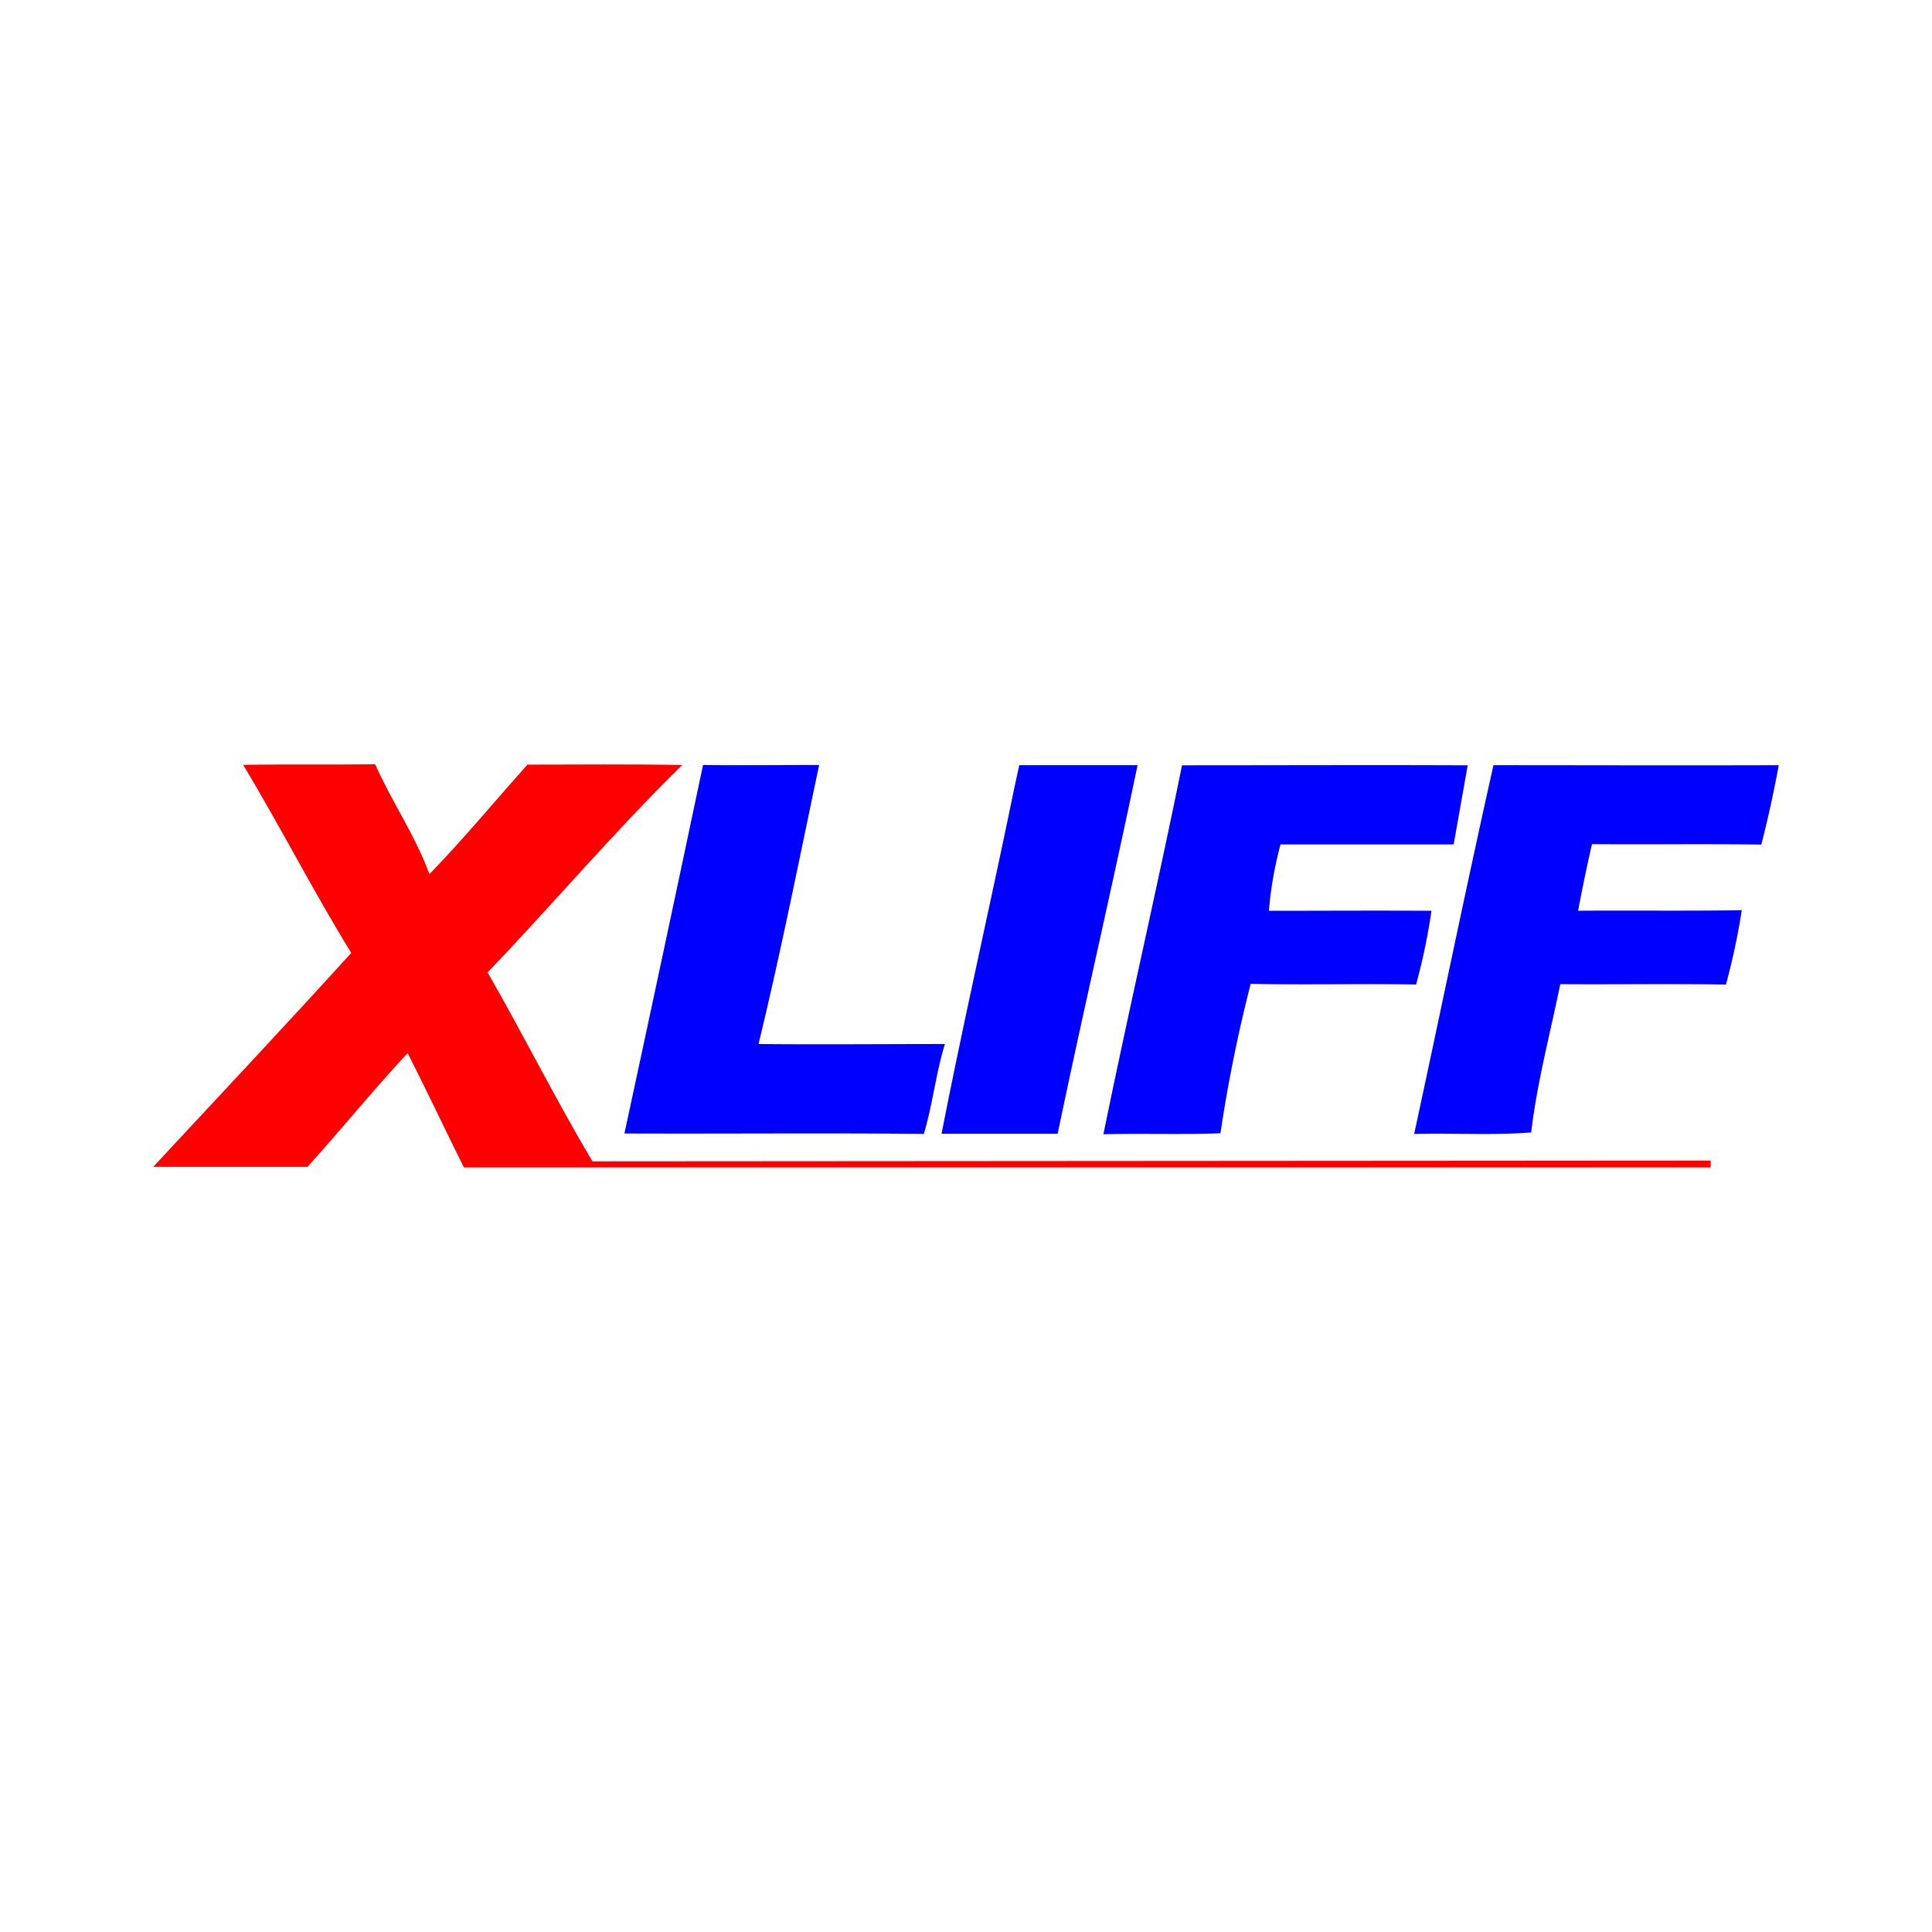 <svg xmlns="http://www.w3.org/2000/svg" width="100%" height="100%" viewBox="-0.64 -0.64 33.28 33.28"><path fill="red" d="M3.548 12.535c.758-.013 1.517 0 2.274-.01.285.644.693 1.23.935 1.893.588-.606 1.126-1.258 1.689-1.887.888 0 1.778-.011 2.666.007-1.167 1.141-2.223 2.393-3.353 3.572.619 1.077 1.171 2.189 1.807 3.255l19.262-.013v.118H7.351c-.326-.655-.637-1.318-.969-1.971-.593.637-1.141 1.314-1.725 1.96H2c1.139-1.226 2.286-2.445 3.411-3.685-.655-1.059-1.219-2.174-1.863-3.239z"/><path fill="#00f" d="M11.47 12.538c.665.007 1.33 0 2 0-.338 1.6-.657 3.213-1.044 4.806 1.071.01 2.14 0 3.211 0-.157.507-.211 1.039-.363 1.548-1.719-.017-3.439 0-5.158-.007q.684-3.17 1.354-6.347zM16.826 12.962l.092-.421h2.037c-.441 2.119-.935 4.229-1.376 6.348h-2c.388-1.981.841-3.949 1.247-5.927zM19.721 12.543c1.675 0 3.247-.007 4.921 0l-.242 1.363h-2.982a6.333 6.333 0 00-.2 1.143c.932 0 1.866-.006 2.8 0a10.488 10.488 0 01-.265 1.27c-.949-.017-1.9.009-2.849-.012a25.194 25.194 0 00-.521 2.574c-.671.025-1.344 0-2.016.017.433-2.123.924-4.233 1.354-6.355zM23.72 18.893c.458-2.117.892-4.239 1.366-6.352 1.638 0 3.276.006 4.914 0a20.07 20.07 0 01-.3 1.367c-.973-.012-1.944 0-2.917-.007a27.77 27.77 0 00-.239 1.147c.94-.007 1.879.006 2.819-.009a11.681 11.681 0 01-.273 1.281c-.952-.016-1.9 0-2.854-.007-.172.85-.4 1.692-.5 2.554-.667.052-1.343.007-2.016.026z"/></svg>